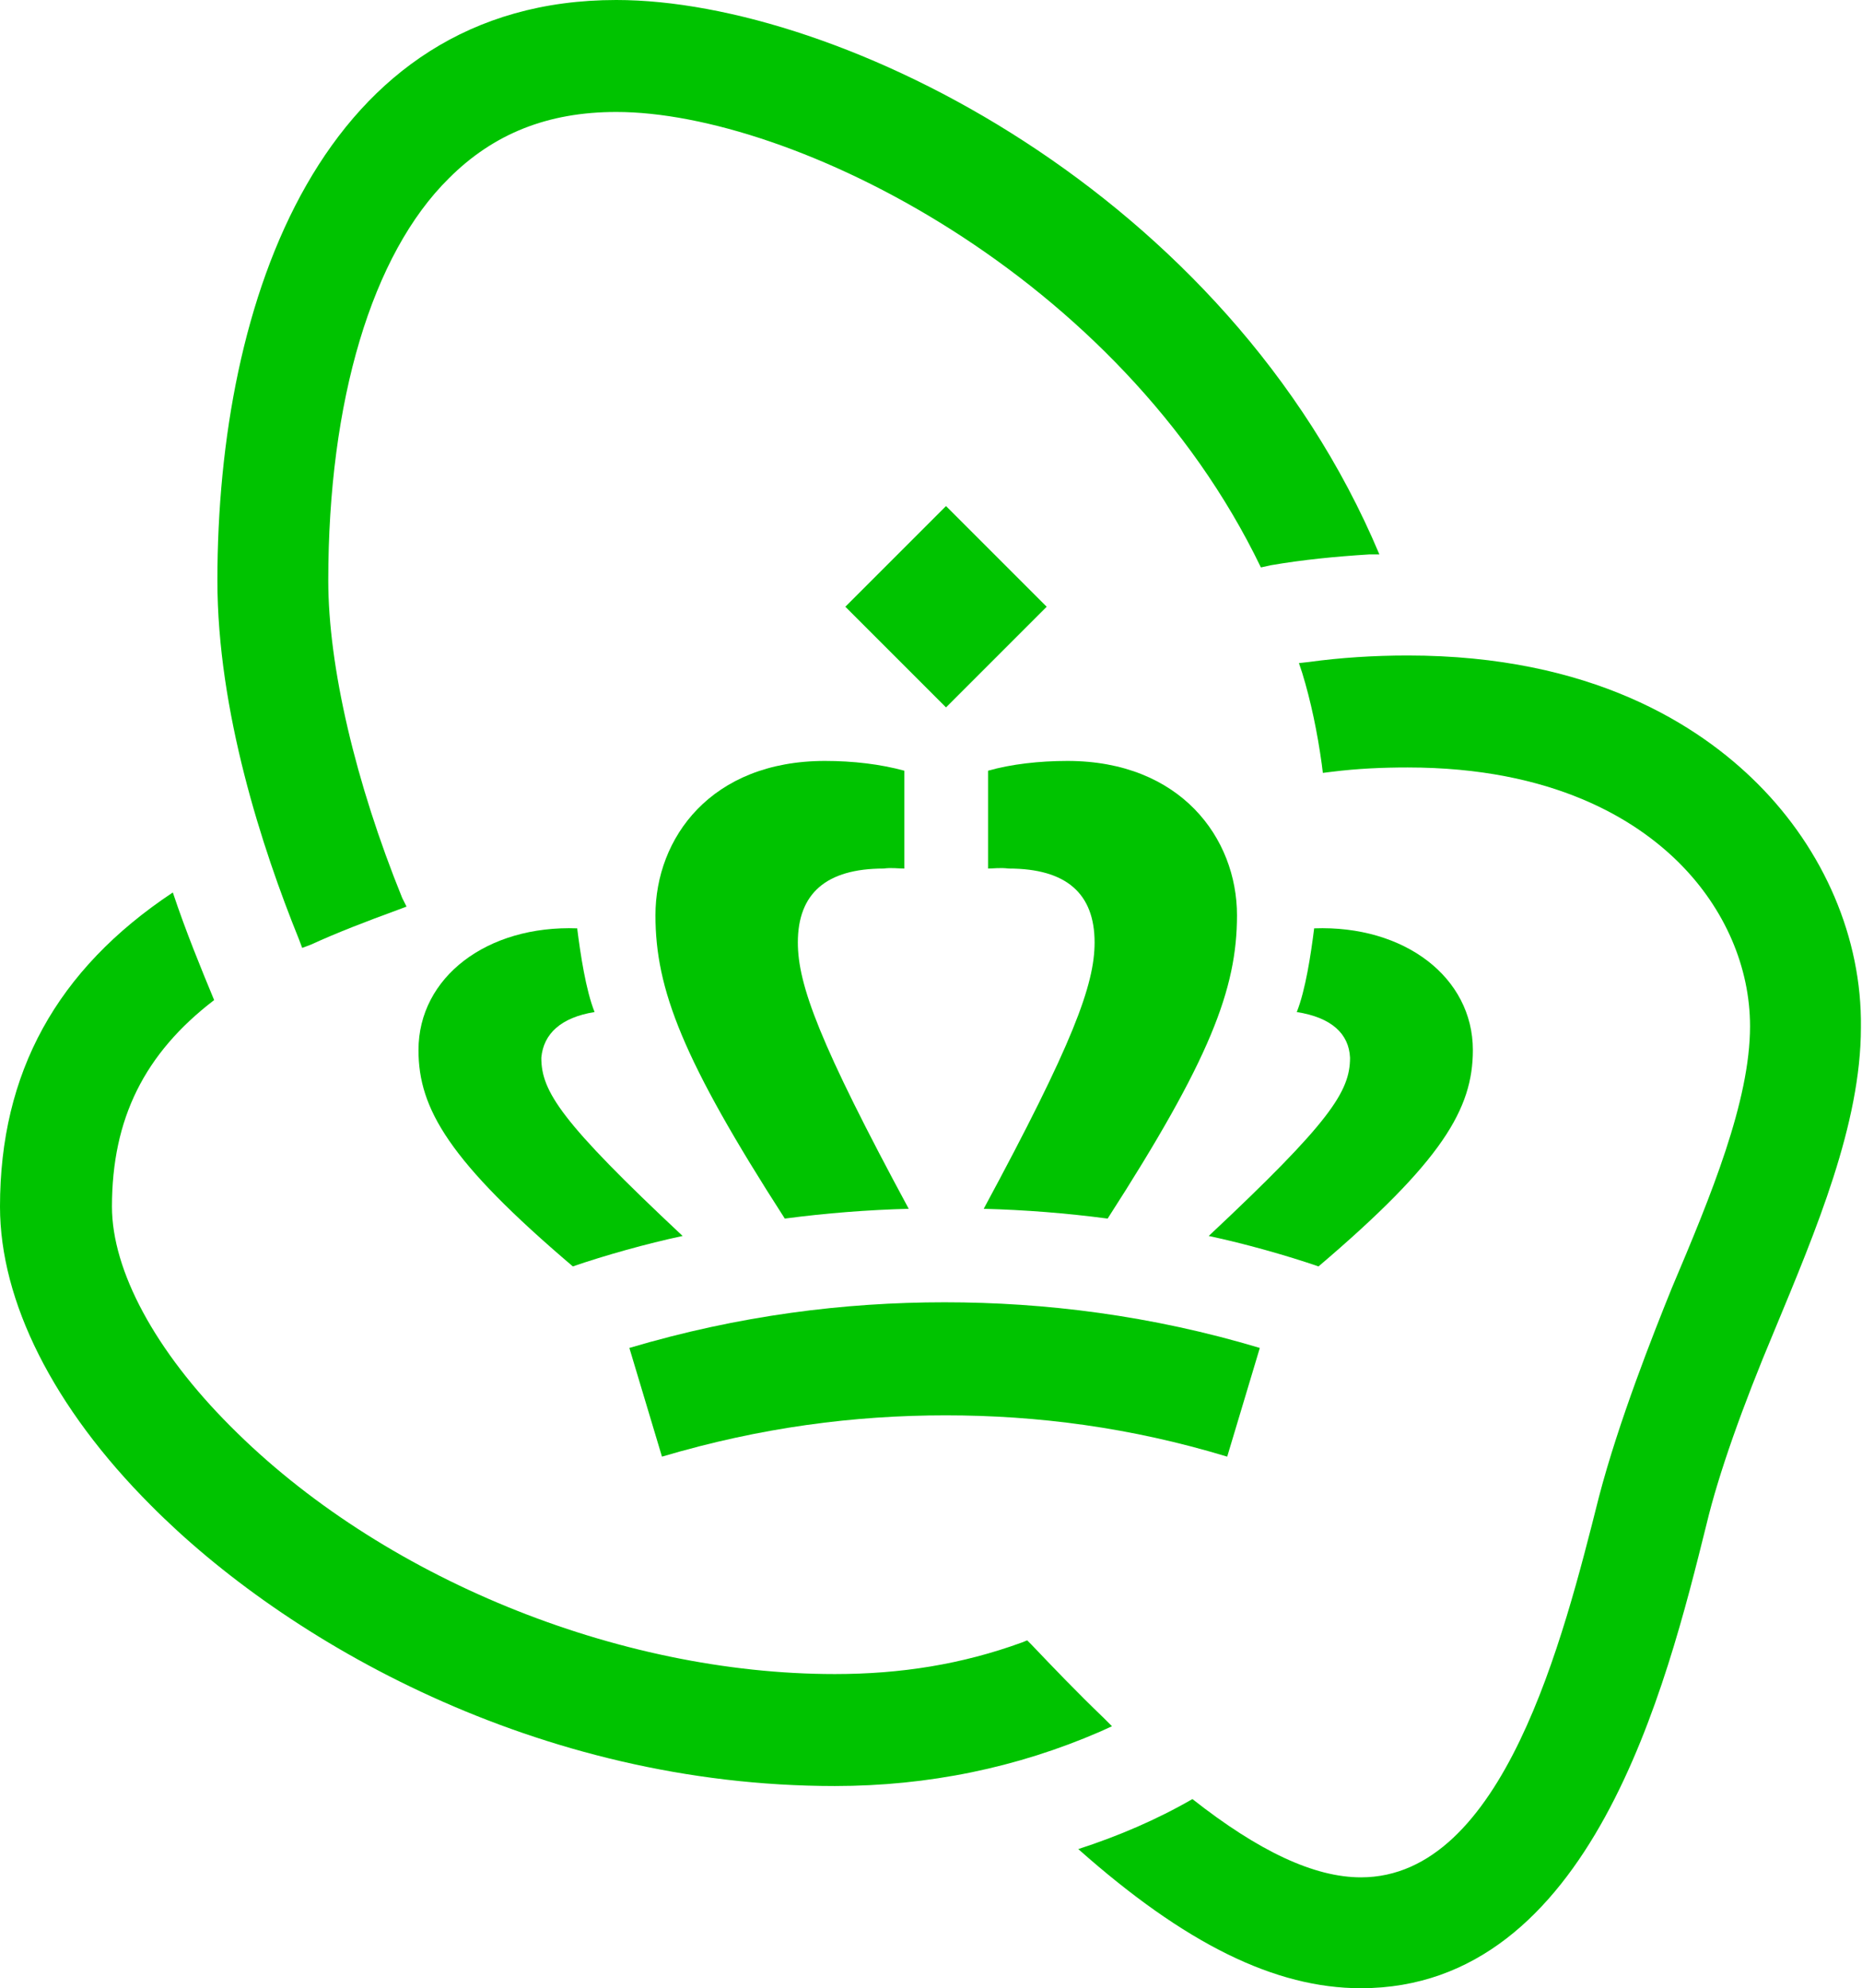 <?xml version="1.0" encoding="utf-8"?>
<svg version="1.1" xmlns="http://www.w3.org/2000/svg" x="0px" y="0px" viewBox="0 0 171.3 182.9" style="enable-background:new 0 0 171.3 182.9;" xml:space="preserve">
   <style>
      #kpn_logo {
         fill: #00C300;
      }
   </style>
    <g id="kpn_logo">
      <path d="M161.7,72.1c-5.4-5.4-15.3-11.8-32.2-11.8c-3.1,0-6.2,0.2-9.1,0.6l-0.9,0.1l0.3,0.9c0.8,2.6,1.4,5.5,1.8,8.4l0.1,0.8 l0.8-0.1c2.4-0.3,4.7-0.4,7-0.4c13.4,0,21,4.8,25,8.8c4.2,4.2,6.5,9.6,6.5,15c0,6.9-3.6,15.6-7.2,24.1c-1.7,4.2-4.9,12.3-6.7,19.2 c-3.3,13.1-8.8,35-21.9,35c-4.3,0-9.4-2.4-15.5-7.2c-3.3,1.9-6.8,3.4-10.5,4.6c9.8,8.7,18.1,12.8,26,12.8 c21.2,0,28.1-27.8,31.8-42.7c1.1-4.6,3.3-10.8,6.2-17.7c3.9-9.4,8-19.1,8-28C171.3,86.3,167.8,78.2,161.7,72.1z"/>
      <path d="M116,52.2l0.9-0.2c2.9-0.5,5.9-0.8,9.1-1c0.3,0,0.6,0,0.9,0C112.9,17.7,77.2,0,56.7,0C29.6,0,20,27.6,20,53.4 c0,12,4.1,24.6,7.5,33l0.3,0.8l0.8-0.3c2.4-1.1,5-2.1,8-3.2l0.8-0.3L37,82.6c-4.3-10.6-6.8-21.3-6.8-29.2c0-16.5,4-30,11.1-37 c4.1-4.1,9.1-6.1,15.4-6.1C72.8,10.3,103,25.2,116,52.2z"/>
      <path d="M94.9,151.3l-0.4-0.4l-0.5,0.2c-5.5,2-11.1,2.9-17.2,2.9c-20,0-41.8-8.9-55.6-22.8c-6.9-6.9-10.9-14.3-10.9-20.2 c0-8.1,3-14.1,9.4-19c-1.2-2.9-2.6-6.3-3.8-9.9C5.2,89.2,0,98.7,0,111c0,8.7,4.9,18.5,13.9,27.5c12.4,12.5,35.5,25.8,62.9,25.8 c8.6,0,16.8-1.7,24.4-5l1.1-0.5l-0.8-0.8C99.1,155.7,96.9,153.4,94.9,151.3z"/>
      <path d="M83.2,79.9v-9C81,70.3,78.5,70,75.9,70c-10.5,0-15.6,7.1-15.6,14.2c0,6.8,2.5,13.3,11.9,27.9c3.8-0.5,7.6-0.8,11.4-0.9 c-8.2-15.2-10.2-20.6-10.2-24.5c0-4.5,2.6-6.8,7.9-6.8C82,79.8,82.6,79.9,83.2,79.9z"/>
      <path d="M54.7,93.1c-0.8-2-1.3-5.3-1.6-7.7c-8.3-0.3-14.6,4.5-14.6,11.2c0,5.4,2.8,10.2,14.2,19.9c2.9-1,6.8-2.1,10.1-2.8 c-11.2-10.5-13-13.3-13-16.4C50,95.1,51.6,93.6,54.7,93.1z"/>
      <path d="M90.9,79.9v-9c2.1-0.6,4.7-0.9,7.3-0.9c10.4,0,15.6,7.1,15.6,14.2c0,6.8-2.5,13.3-11.9,27.9c-3.8-0.5-7.6-0.8-11.4-0.9 c8.2-15.2,10.2-20.6,10.2-24.5c0-4.5-2.6-6.8-7.9-6.8C92,79.8,91.4,79.9,90.9,79.9z"/>
      <path d="M119.3,93.1c0.8-2,1.3-5.3,1.6-7.7c8.3-0.3,14.6,4.5,14.6,11.2c0,5.4-2.8,10.2-14.2,19.9c-2.9-1-6.8-2.1-10.1-2.8 c11.2-10.5,13-13.3,13-16.4C124.1,95.1,122.5,93.6,119.3,93.1z"/>
      <path d="M87,130.2c8.4,0,17,1.1,25.9,3.8l3-10c-10-3-19.8-4.2-29-4.2c-9.2,0-18.9,1.2-29,4.2l3,10C70,131.3,78.6,130.2,87,130.2z"/>
      <rect x="80.5" y="49.3" transform="matrix(0.707 -0.707 0.707 0.707 -13.999 77.874)" width="13.1" height="13.1"/>
   </g>
</svg>
